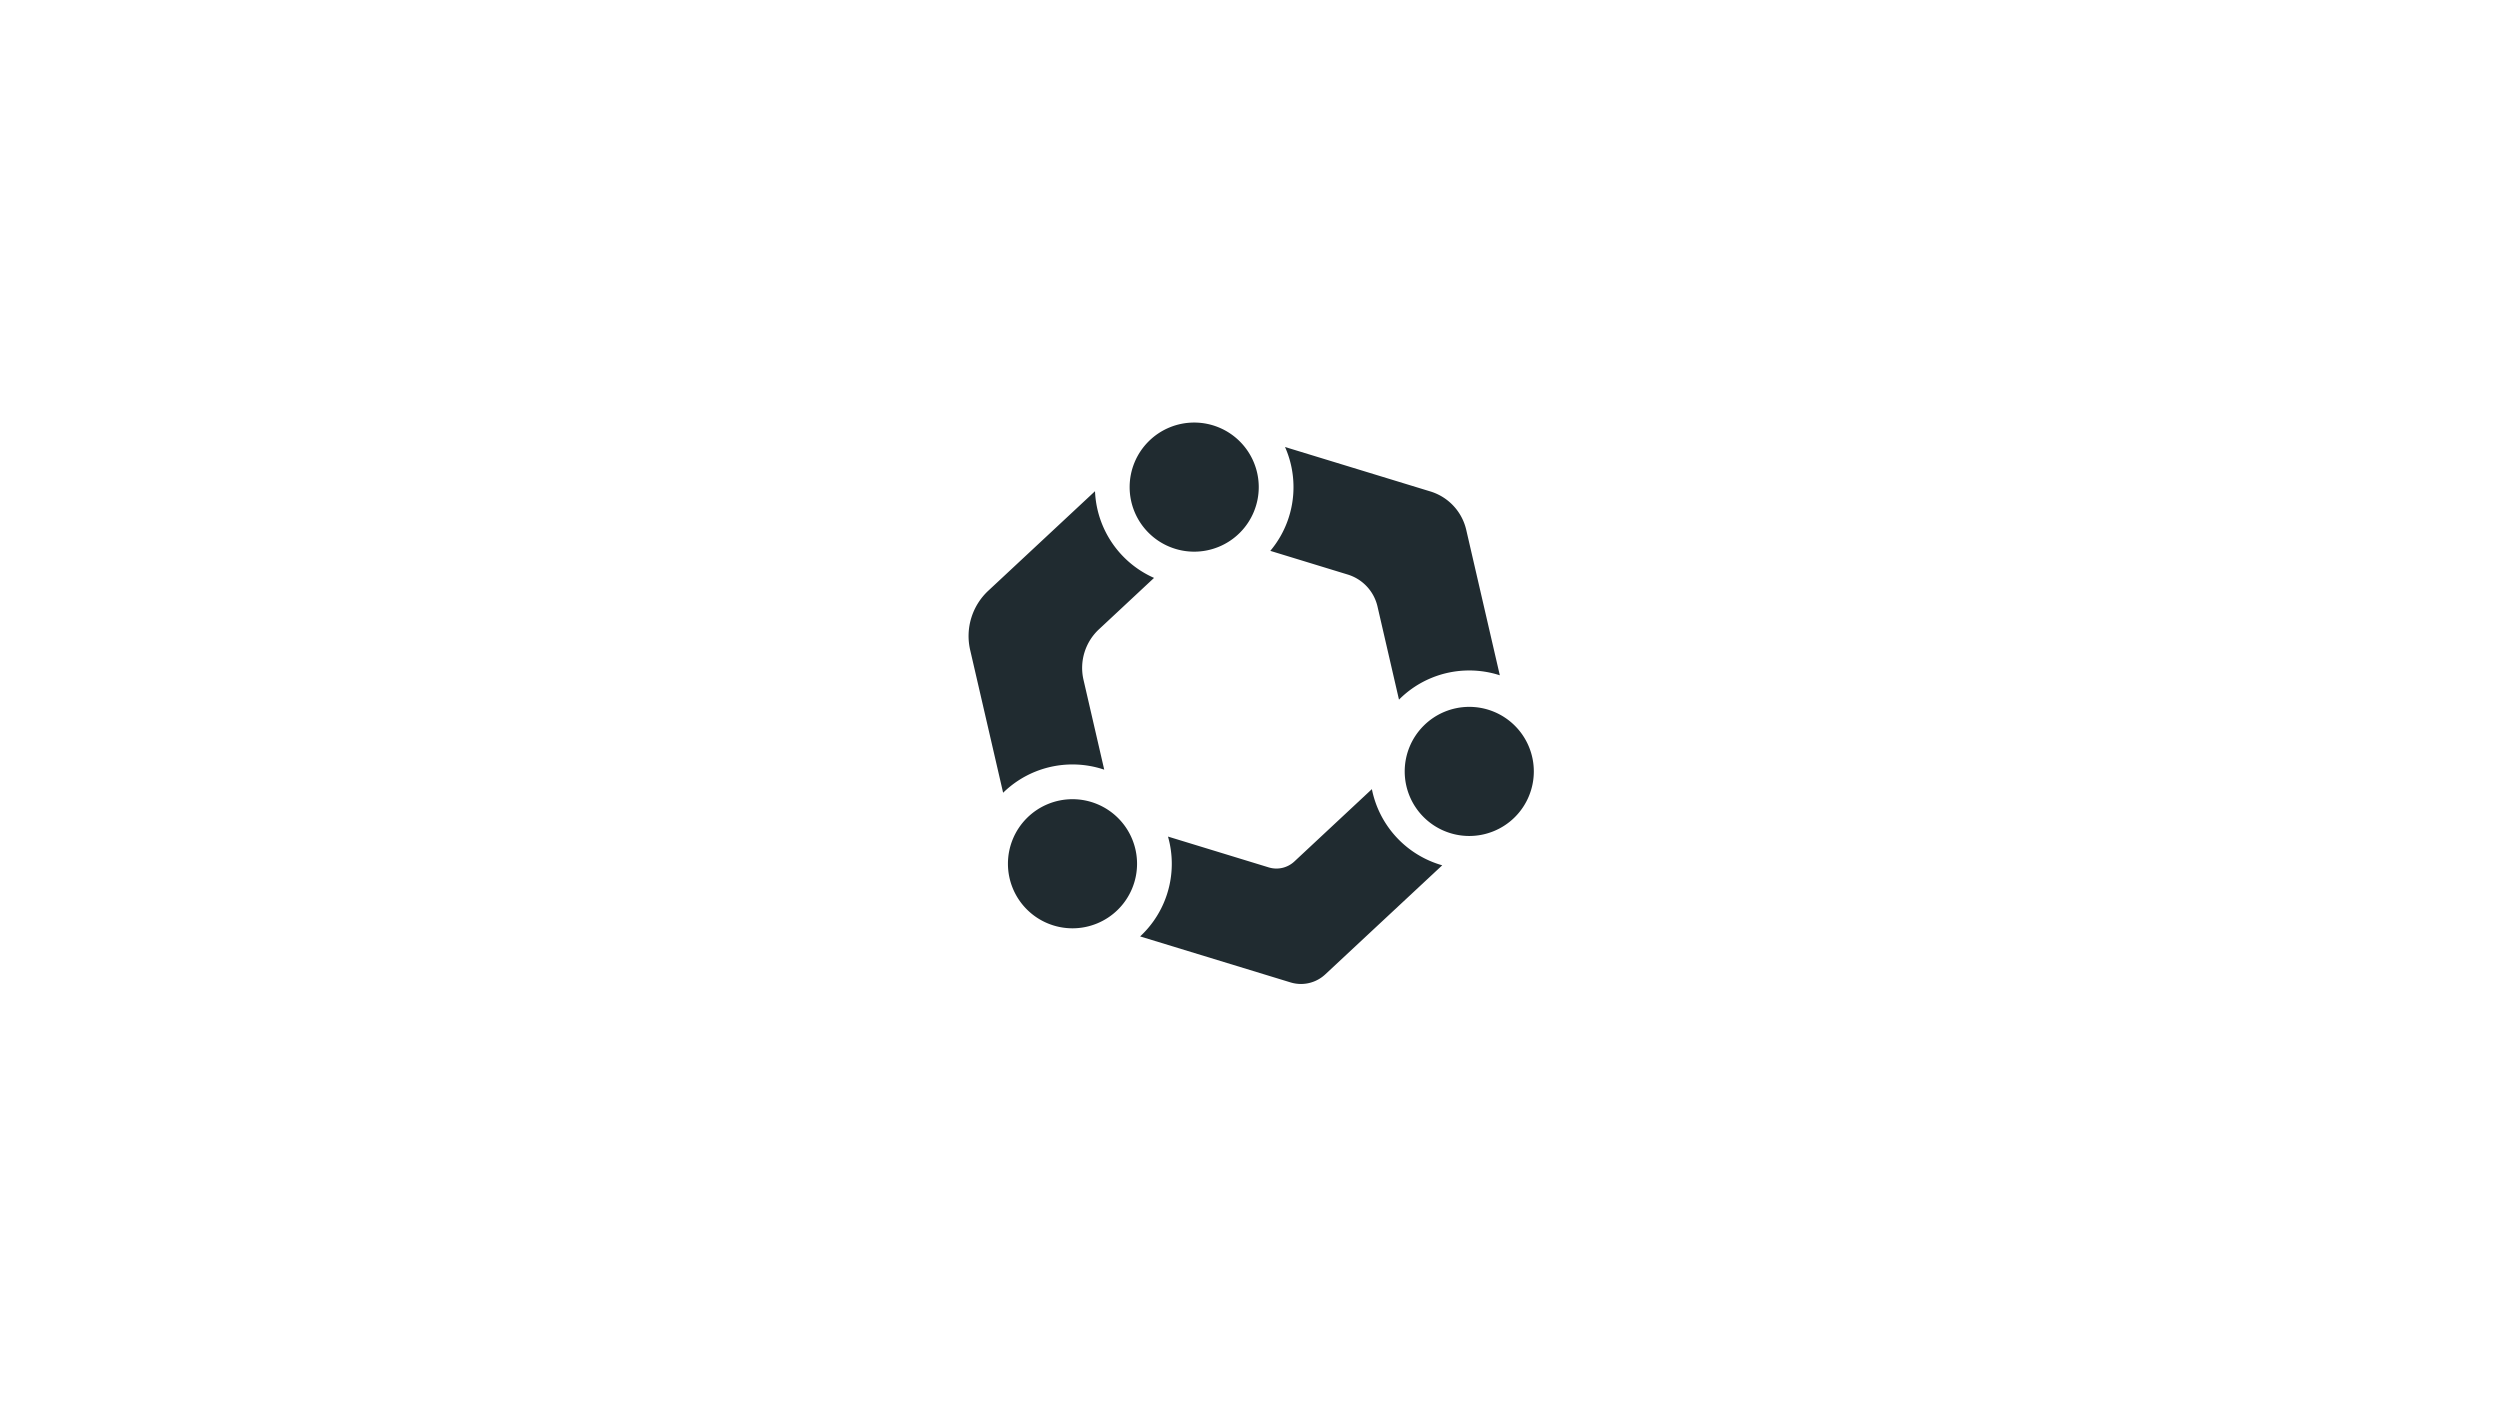 <svg xmlns="http://www.w3.org/2000/svg" xmlns:xlink="http://www.w3.org/1999/xlink" width="1920" height="1080" viewBox="0 0 1920 1080">
  <rect x="0" y="0" width="1920" height="1080" fill="#808080" stroke="none"/>
  <defs>
    <clipPath id="clip-niupico">
      <rect width="1920" height="1080"/>
    </clipPath>
  </defs>
  <g id="niupico" clip-path="url(#clip-niupico)">
    <rect width="1920" height="1080" fill="#fff"/>
    <g id="niup_ico">
      <g id="animated_icon-niup">
        <g id="circles" transform="translate(743.866 324.521)">
          <path id="Union_2" data-name="Union 2" d="M-743.866,14.32a49.578,49.578,0,0,1,49.578-49.578A49.579,49.579,0,0,1-644.709,14.32,49.579,49.579,0,0,1-694.288,63.9,49.579,49.579,0,0,1-743.866,14.32Zm304.719-70.91a49.579,49.579,0,0,1,49.579-49.578A49.578,49.578,0,0,1-339.989-56.59,49.579,49.579,0,0,1-389.568-7.011,49.58,49.58,0,0,1-439.147-56.59ZM-650.4-274.943a49.579,49.579,0,0,1,49.579-49.578,49.578,49.578,0,0,1,49.578,49.578,49.579,49.579,0,0,1-49.578,49.579A49.579,49.579,0,0,1-650.4-274.943Z" transform="translate(774.098 324.521)" fill="#202b30" stroke="rgba(0,0,0,0)" stroke-miterlimit="10" stroke-width="1"/>
        </g>
        <g id="Shapes" transform="translate(743.866 324.521)">
          <path id="Union_1" data-name="Union 1" d="M-496.555,86.677l-115.559-35.33A76.029,76.029,0,0,0-587.8-4.459a76.248,76.248,0,0,0-2.916-20.876l77.4,23.682A20.155,20.155,0,0,0-493.68-6.19l59.55-55.574A76.341,76.341,0,0,0-380.1-3.274l-89.881,83.816a27.269,27.269,0,0,1-18.6,7.327A27.248,27.248,0,0,1-496.555,86.677Zm-246.09-255.3a47.6,47.6,0,0,1,13.916-45.519l81.967-76.436a76.263,76.263,0,0,0,45.325,66.587l-42.34,39.511a40.518,40.518,0,0,0-11.832,38.72l15.93,69.05a76.079,76.079,0,0,0-24.378-4.006,76,76,0,0,0-53.279,21.724Zm312.832-33.407a33.555,33.555,0,0,0-22.881-24.548l-59.444-18.185a75.931,75.931,0,0,0,17.806-48.961,75.977,75.977,0,0,0-6.5-30.8l111.648,34.136a40.355,40.355,0,0,1,27.527,29.52L-335.872-149.2a76.147,76.147,0,0,0-23.464-3.7A76.018,76.018,0,0,0-413.313-130.5Z" transform="translate(743.866 343.301)" fill="#202b30" stroke="rgba(0,0,0,0)" stroke-miterlimit="10" stroke-width="1"/>
        </g>
      </g>
    </g>
  </g>

  <style>

/**
 * ----------- SCSS -------------
 * #animated_icon-niup {
 *   animation: bounce-out-top 3s both;
 * }
 * ------------------------------
 */


/**
 * ----------------------------------------
 * animation bounce-out-top
 * ----------------------------------------
 */
@keyframes bounce-out-top {
  0% {
    transform: translateY(0);
    animation-timing-function: ease-out;
  }
  5% {
    transform: translateY(-30px);
    animation-timing-function: ease-in;
  }
  15% {
    transform: translateY(0);
    animation-timing-function: ease-out;
  }
  25% {
    transform: translateY(-38px);
    animation-timing-function: ease-in;
  }
  38% {
    transform: translateY(0);
    animation-timing-function: ease-out;
  }
  52% {
    transform: translateY(-75px);
    animation-timing-function: ease-in;
  }
  70% {
    transform: translateY(0);
    animation-timing-function: ease-out;
  }
  85% {
    opacity: 1;
  }
  100% {
    transform: translateY(-800px);
    opacity: 0;
  }
}

</style>

</svg>

